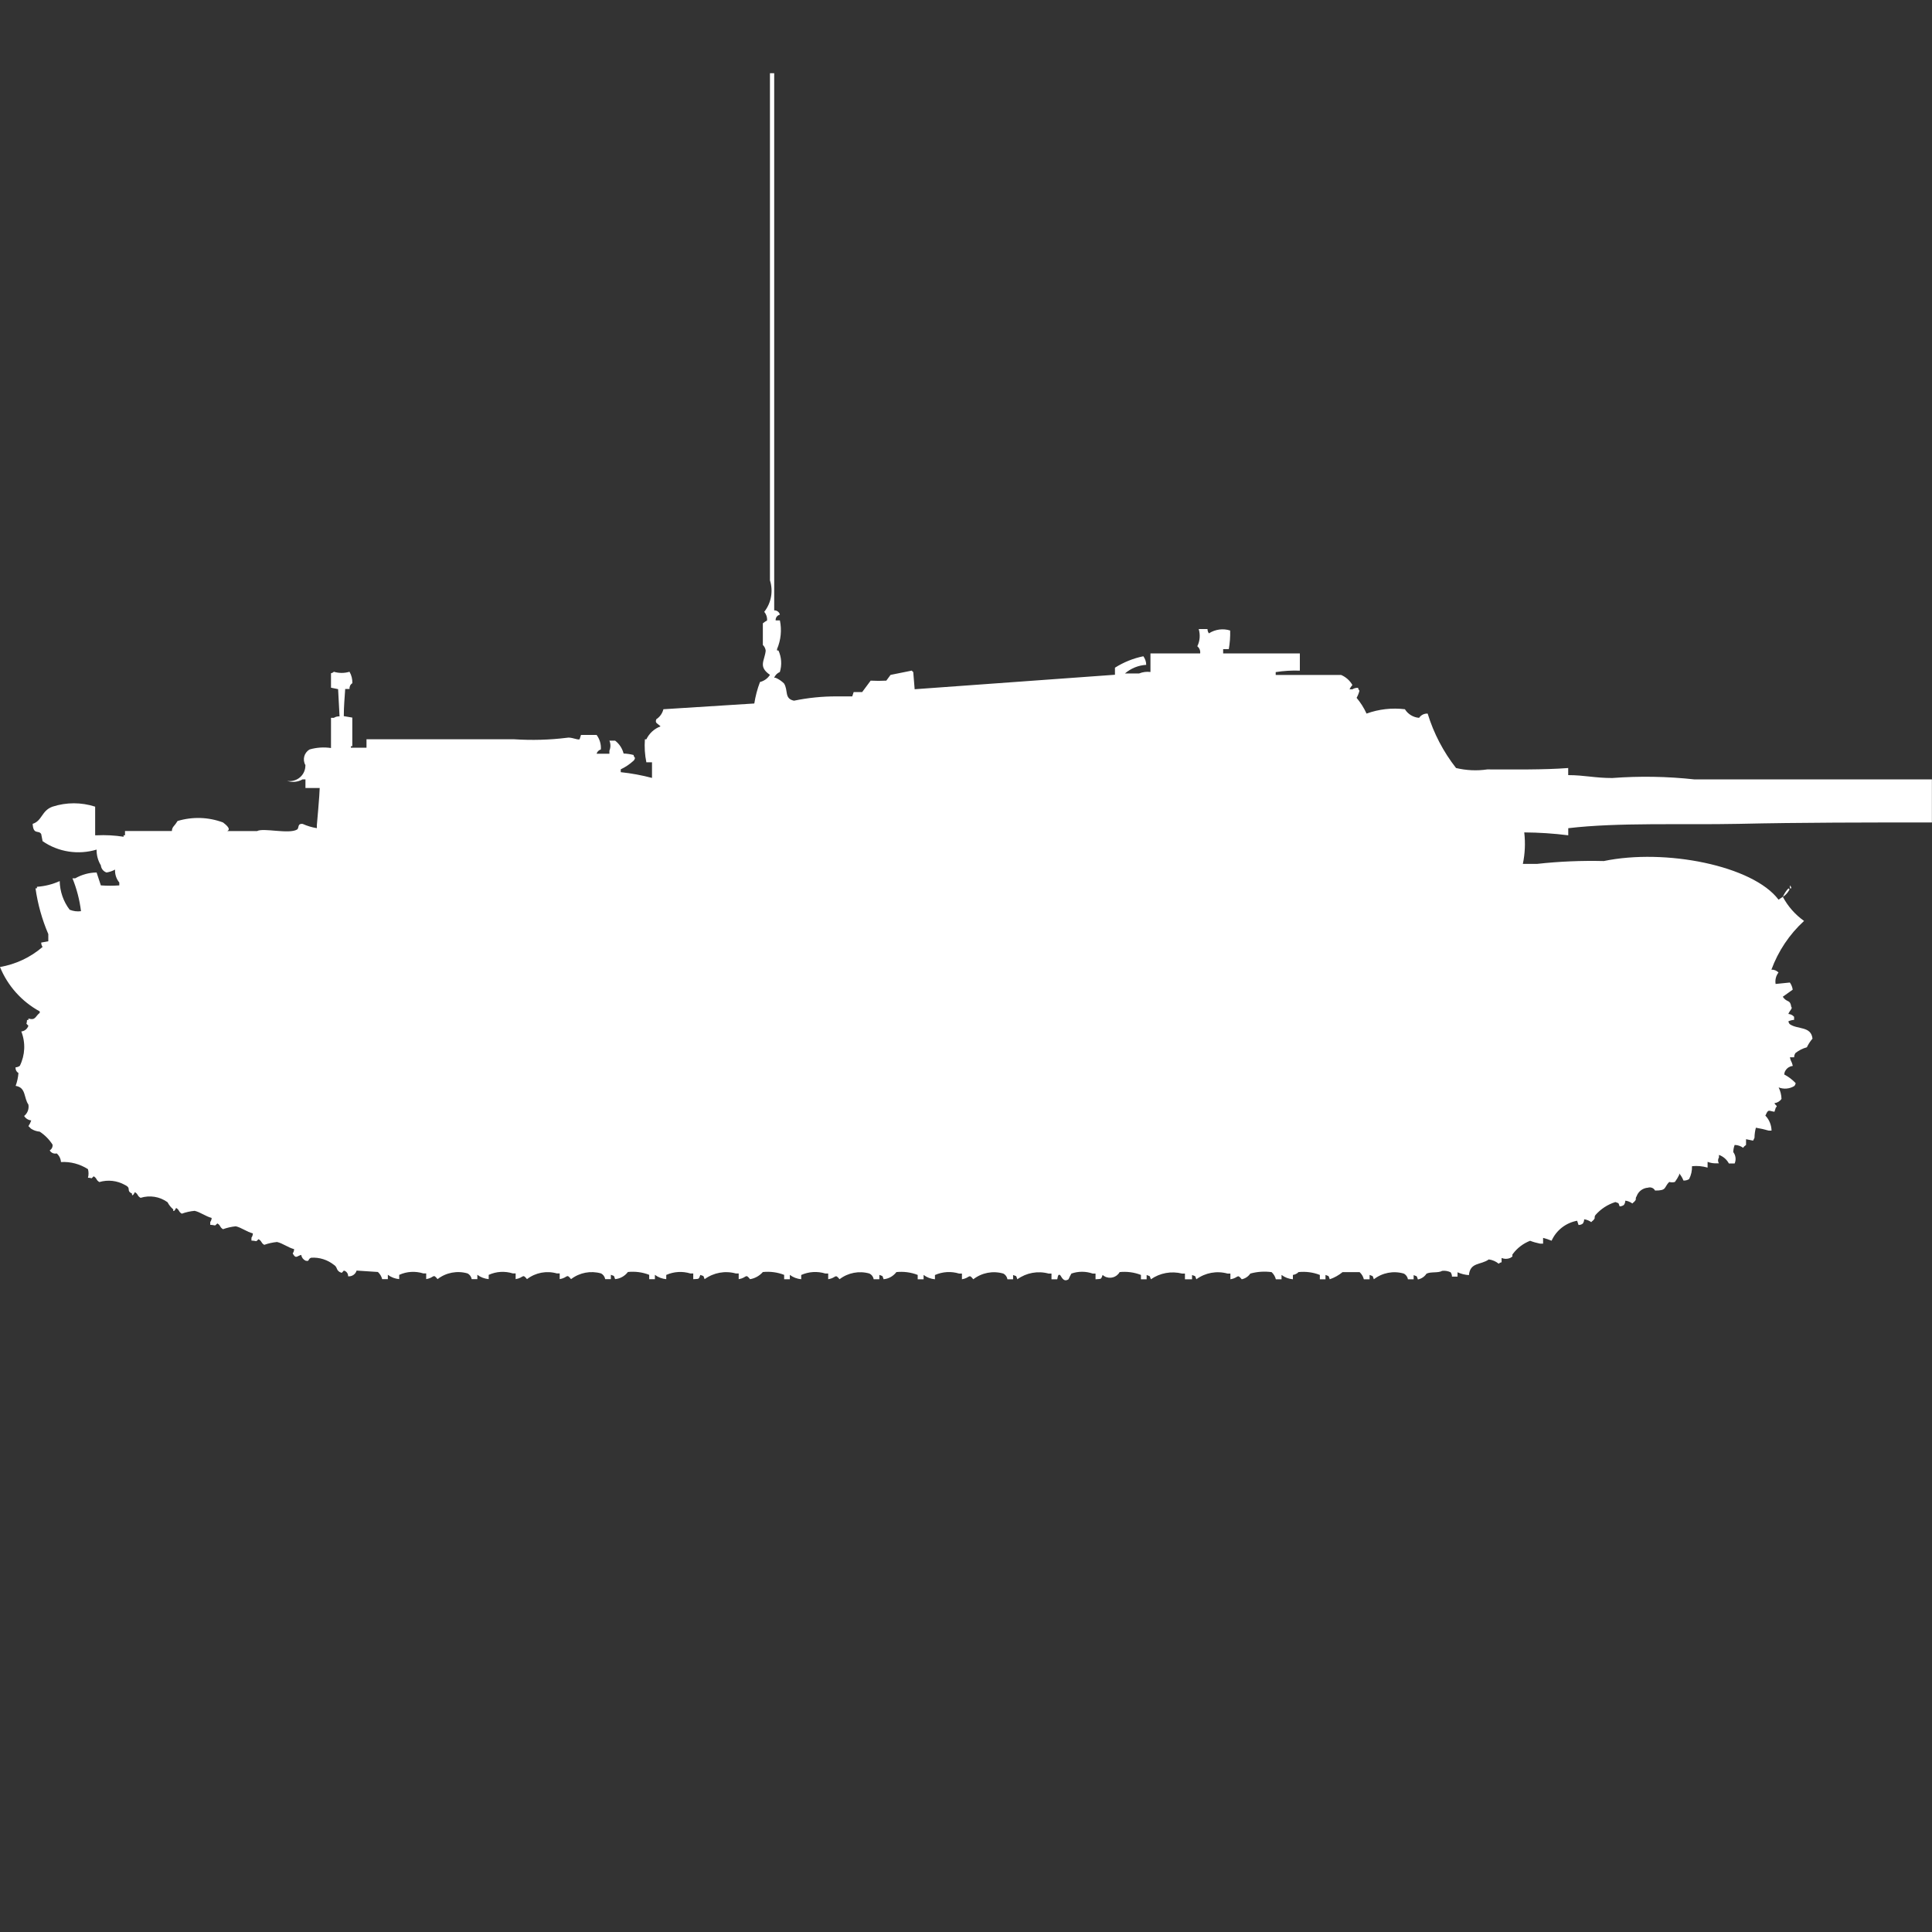 <?xml version="1.0" encoding="utf-8"?>
<!-- Generator: Adobe Illustrator 16.0.0, SVG Export Plug-In . SVG Version: 6.00 Build 0)  -->
<!DOCTYPE svg PUBLIC "-//W3C//DTD SVG 1.1//EN" "http://www.w3.org/Graphics/SVG/1.1/DTD/svg11.dtd">
<svg version="1.1" id="Layer_1" xmlns="http://www.w3.org/2000/svg" xmlns:xlink="http://www.w3.org/1999/xlink" x="0px" y="0px"
	 width="40px" height="40px" viewBox="0 0 40 40" enable-background="new 0 0 40 40" xml:space="preserve">
<rect x="0" y="0" width="40" height="40" fill="#333333" stroke="none"/>
<path id="it_semovente_m43_75_34_ico" fill="#FFFFFF" d="M15.941,1.516h0.088v11.121c0.056-0.002,0.105,0.035,0.118,0.089
	c-0.055,0.012-0.093,0.063-0.088,0.119h0.088c0.041,0.199,0.021,0.406-0.059,0.593v0.03h0.029c0.064,0.14,0.074,0.298,0.029,0.445
	c-0.053,0.022-0.096,0.065-0.118,0.119h0.029c0.065,0.028,0.125,0.068,0.176,0.119c0.09,0.144,0,0.314,0.206,0.356
	c0.29-0.06,0.586-0.09,0.882-0.089h0.324l0.029-0.089h0.176l0.176-0.237c0.108,0.006,0.216,0.006,0.324,0l0.088-0.119l0.441-0.089
	c0.007,0.013,0.017,0.023,0.029,0.03l0.029,0.356l4.147-0.3v-0.146c0.18-0.114,0.379-0.194,0.588-0.237
	c0.037,0.052,0.059,0.114,0.059,0.178c-0.162,0.009-0.316,0.072-0.44,0.178h0.294c0.074-0.03,0.155-0.041,0.234-0.03v-0.385h1.029
	c0.008-0.056-0.015-0.112-0.059-0.148c0.055-0.111,0.064-0.238,0.029-0.356H25c0,0.032,0.01,0.063,0.029,0.089
	c0.131-0.084,0.293-0.106,0.44-0.059c0.004,0.13-0.006,0.259-0.028,0.386h-0.117v0.089h1.588v0.356
	c-0.168-0.006-0.335,0.004-0.5,0.03v0.059h1.354c0.098,0.042,0.181,0.115,0.234,0.208c-0.024,0.026-0.044,0.056-0.059,0.089H28
	c0.035-0.022,0.076-0.033,0.118-0.03c0.003,0.022,0.013,0.043,0.028,0.059c-0.013,0.052-0.033,0.102-0.059,0.148
	c0.083,0.099,0.152,0.208,0.206,0.326c0.254-0.092,0.526-0.123,0.794-0.09c0.064,0.103,0.174,0.169,0.294,0.178
	c0.039-0.058,0.106-0.092,0.177-0.088c0.125,0.408,0.324,0.79,0.588,1.127c0.211,0.05,0.431,0.061,0.646,0.029
	c0.555,0,1.168,0.01,1.676-0.029v0.147c0.336,0,0.547,0.06,0.912,0.06c0.568-0.043,1.14-0.033,1.706,0.029h1.588
	c1.154,0,2.222,0,3.324,0v0.891c-1.326,0-2.722,0-4,0.029c-1.174,0.024-2.491-0.033-3.529,0.09v0.147
	c-0.302-0.038-0.606-0.058-0.911-0.06c0.025,0.218,0.016,0.438-0.029,0.652h0.294c0.458-0.051,0.921-0.07,1.382-0.059
	c1.27-0.264,3.086,0.093,3.618,0.8l0.088-0.06c0.106,0.199,0.257,0.37,0.44,0.5c-0.303,0.277-0.534,0.623-0.676,1.009
	c0.056-0.003,0.109,0.019,0.147,0.059c-0.053,0.067-0.074,0.153-0.06,0.237l0.295-0.03c0.031,0.044,0.052,0.095,0.059,0.148
	l-0.206,0.147c0.091,0.131,0.153,0.047,0.176,0.209c0.036,0.03-0.034,0.074-0.06,0.147c0.047,0.003,0.089,0.024,0.119,0.059v0.063
	c-0.041,0.003-0.081,0.013-0.119,0.03c0.004,0.021,0.014,0.043,0.029,0.059c0.164,0.115,0.441,0.036,0.471,0.3
	c-0.047,0.054-0.086,0.114-0.117,0.179c-0.086,0.023-0.165,0.064-0.235,0.118c-0.019,0.026-0.028,0.058-0.028,0.089h-0.088
	c0.021,0.101,0.036,0.073,0.06,0.178c-0.06,0.007-0.114,0.039-0.147,0.09c-0.019,0.025-0.029,0.057-0.029,0.089
	c0.088,0.046,0.167,0.106,0.235,0.178c-0.003,0.022-0.013,0.044-0.028,0.06c-0.098,0.06-0.218,0.07-0.324,0.029
	c0.036,0.074,0.057,0.155,0.059,0.237c-0.033,0.05-0.088,0.082-0.146,0.089c0.022,0.051,0.076,0.055,0.029,0.089l-0.029,0.089
	c-0.117-0.017-0.125-0.06-0.178,0.06c-0.007,0.028-0.022,0.011,0,0.03c0.074,0.082,0.115,0.188,0.118,0.3h-0.059
	c-0.087-0.025-0.176-0.045-0.265-0.06c-0.019,0.068-0.028,0.139-0.029,0.209l-0.029,0.059l-0.146-0.03v0.119
	c-0.024,0.015-0.045,0.035-0.06,0.059c-0.051-0.037-0.112-0.058-0.176-0.059c-0.018,0.048-0.027,0.097-0.029,0.147
	c0.052,0.068,0.063,0.159,0.029,0.237h-0.119c-0.044-0.083-0.117-0.146-0.206-0.178v0.055c-0.025,0.036-0.025,0.084,0,0.119H35.5
	c-0.051-0.002-0.1-0.013-0.146-0.03v0.119c-0.105-0.03-0.215-0.041-0.323-0.029c0.003,0.092-0.017,0.184-0.06,0.267
	c-0.035,0.022-0.076,0.032-0.117,0.03c-0.021-0.055-0.051-0.104-0.088-0.148v0.03c-0.025,0.052-0.055,0.101-0.089,0.147
	c-0.038,0.011-0.079,0.011-0.118,0c-0.113,0.113-0.043,0.18-0.293,0.178c-0.027-0.053-0.091-0.078-0.147-0.059
	c-0.107,0.007-0.2,0.077-0.235,0.178c-0.035,0.054,0,0.053-0.029,0.09c-0.028,0.037-0.037,0.033-0.059,0.059
	c-0.043-0.032-0.094-0.053-0.146-0.059c0,0.031-0.01,0.063-0.029,0.089c-0.025,0.019-0.057,0.029-0.088,0.03
	c-0.033-0.086-0.006-0.056-0.088-0.09c-0.16,0.05-0.302,0.143-0.412,0.268c-0.036,0.053,0,0.052-0.029,0.089
	s-0.037,0.032-0.059,0.059c-0.043-0.032-0.094-0.052-0.147-0.059c0.001,0.032-0.01,0.063-0.028,0.089
	c-0.025,0.02-0.057,0.029-0.088,0.029l-0.029-0.088c-0.234,0.043-0.432,0.197-0.529,0.414c-0.057-0.024-0.115-0.044-0.176-0.059
	v0.119h-0.063c-0.069-0.014-0.139-0.033-0.206-0.059c-0.14,0.055-0.262,0.146-0.353,0.267c-0.046,0.051,0.034,0.038-0.06,0.089
	c-0.057,0.024-0.12,0.024-0.177,0v0.089c-0.022,0.003-0.043,0.014-0.06,0.03c-0.059-0.049-0.13-0.079-0.205-0.089
	c-0.167,0.12-0.385,0.053-0.412,0.325c-0.081-0.006-0.16-0.025-0.235-0.059v0.09h-0.116c0.001-0.033-0.01-0.064-0.028-0.09
	c-0.055-0.026-0.116-0.037-0.177-0.029c-0.078,0.049-0.236,0.012-0.323,0.059c-0.04,0.062-0.104,0.104-0.177,0.119
	c-0.033-0.085-0.004-0.055-0.088-0.09v0.086h-0.119c-0.008-0.052-0.041-0.097-0.088-0.119c-0.213-0.061-0.441-0.017-0.617,0.119
	c-0.033-0.086-0.006-0.055-0.088-0.09v0.09h-0.119c-0.014-0.057-0.044-0.108-0.088-0.148h-0.353
	c-0.079,0.065-0.169,0.115-0.265,0.148c-0.033-0.086-0.006-0.055-0.088-0.09v0.09h-0.117v-0.09
	c-0.141-0.055-0.291-0.074-0.441-0.059c-0.031,0.032-0.073,0.053-0.117,0.059v0.09c-0.086-0.008-0.167-0.038-0.235-0.09v0.09h-0.118
	c-0.014-0.057-0.045-0.108-0.088-0.148c-0.147-0.02-0.298-0.01-0.441,0.03c-0.041,0.061-0.105,0.103-0.177,0.118
	c-0.101-0.123-0.062-0.028-0.235,0v-0.118h-0.059c-0.223-0.062-0.461-0.018-0.646,0.118c-0.033-0.084-0.006-0.055-0.089-0.088v0.088
	h-0.147v-0.118h-0.059c-0.223-0.056-0.459-0.013-0.646,0.118c-0.033-0.084-0.006-0.055-0.088-0.088v0.088h-0.118v-0.09
	c-0.14-0.055-0.292-0.074-0.441-0.059c-0.062,0.111-0.202,0.15-0.313,0.088c-0.014-0.009-0.027-0.018-0.039-0.029
	c-0.037,0.101-0.026,0.078-0.147,0.09v-0.118h-0.059c-0.144-0.05-0.298-0.05-0.441,0c-0.022,0.038-0.042,0.078-0.059,0.118
	c-0.113,0.074-0.149-0.071-0.177-0.088c-0.051-0.032-0.047,0.082-0.059,0.088h-0.117v-0.118h-0.06
	c-0.223-0.061-0.46-0.017-0.647,0.118c-0.033-0.084-0.004-0.055-0.088-0.088v0.088h-0.117c-0.009-0.052-0.041-0.097-0.088-0.119
	c-0.214-0.061-0.443-0.017-0.619,0.119c-0.1-0.125-0.062-0.029-0.235,0v-0.118h-0.059c-0.165-0.051-0.342-0.04-0.5,0.03v0.088
	c-0.085-0.008-0.167-0.038-0.235-0.09v0.09H19v-0.09c-0.14-0.055-0.292-0.074-0.441-0.059c-0.064,0.084-0.16,0.139-0.265,0.148
	c-0.033-0.086-0.005-0.055-0.088-0.09v0.09h-0.118c-0.008-0.052-0.041-0.096-0.088-0.118c-0.213-0.061-0.442-0.017-0.618,0.118
	c-0.1-0.123-0.062-0.028-0.235,0v-0.118h-0.059c-0.165-0.051-0.342-0.04-0.5,0.03v0.088c-0.085-0.008-0.167-0.038-0.235-0.09v0.09
	h-0.118v-0.09c-0.14-0.055-0.292-0.074-0.441-0.059c-0.069,0.078-0.162,0.131-0.265,0.148c-0.1-0.125-0.062-0.029-0.235,0v-0.118
	h-0.059c-0.222-0.062-0.46-0.018-0.647,0.118c-0.033-0.084-0.005-0.055-0.088-0.088c-0.037,0.1-0.026,0.078-0.147,0.088v-0.118
	h-0.059c-0.165-0.051-0.342-0.04-0.5,0.03v0.088c-0.085-0.008-0.167-0.038-0.235-0.09v0.09h-0.118v-0.09
	c-0.14-0.055-0.292-0.074-0.441-0.059c-0.063,0.084-0.16,0.139-0.265,0.148c-0.033-0.086-0.005-0.055-0.088-0.09v0.09h-0.118
	c-0.008-0.052-0.041-0.097-0.088-0.119c-0.213-0.06-0.442-0.016-0.618,0.119c-0.1-0.125-0.063-0.029-0.235,0v-0.118h-0.059
	c-0.213-0.061-0.442-0.017-0.618,0.118c-0.1-0.123-0.062-0.028-0.235,0v-0.118h-0.058c-0.165-0.052-0.343-0.042-0.5,0.03v0.088
	c-0.085-0.008-0.167-0.038-0.235-0.09v0.09H9.765c-0.008-0.052-0.041-0.097-0.088-0.119c-0.213-0.061-0.442-0.017-0.618,0.119
	c-0.1-0.125-0.062-0.029-0.235,0v-0.118H8.765c-0.165-0.052-0.343-0.042-0.5,0.03v0.088c-0.085-0.008-0.167-0.038-0.235-0.09v0.09
	H7.912c-0.014-0.057-0.045-0.108-0.088-0.148l-0.441-0.029c-0.022,0.076-0.096,0.127-0.176,0.118
	c0.003-0.056-0.034-0.105-0.088-0.118c-0.055,0.053-0.023,0.055-0.088,0.029c-0.076-0.048-0.042-0.1-0.118-0.148
	c-0.133-0.105-0.301-0.159-0.471-0.147c-0.076,0.026-0.024,0.086-0.118,0.06c-0.047-0.023-0.08-0.068-0.088-0.119
	c-0.093,0.025-0.108,0.091-0.176-0.03c0.019-0.026,0.029-0.058,0.029-0.089c-0.124-0.032-0.237-0.122-0.353-0.148
	c-0.09,0.009-0.179,0.028-0.265,0.059c-0.071-0.041-0.044-0.074-0.118-0.117c-0.069,0.066-0.023,0.033-0.147,0.029v-0.06
	c0.019-0.026,0.029-0.058,0.029-0.089C5.111,25.505,5,25.416,4.882,25.389c-0.09,0.009-0.179,0.029-0.265,0.06
	C4.544,25.406,4.574,25.372,4.5,25.33c-0.069,0.066-0.023,0.034-0.147,0.029V25.3c0.018-0.024,0.028-0.054,0.029-0.084
	c-0.124-0.032-0.237-0.122-0.353-0.147c-0.09,0.008-0.179,0.028-0.265,0.059c-0.074-0.043-0.044-0.076-0.118-0.119
	c0,0-0.039,0.086-0.059,0.059v-0.029c-0.049-0.041-0.089-0.092-0.118-0.148C3.307,24.773,3.1,24.741,2.91,24.8
	c-0.074-0.043-0.044-0.075-0.118-0.118c0,0-0.039,0.086-0.059,0.059v-0.03c-0.133-0.063,0-0.108-0.147-0.178
	c-0.161-0.091-0.352-0.112-0.529-0.06c-0.074-0.043-0.044-0.076-0.118-0.119c-0.07,0.067-0.01,0.032-0.118,0.03
	c0.016-0.058,0.016-0.12,0-0.178c-0.166-0.106-0.362-0.159-0.559-0.147c-0.004-0.069-0.036-0.134-0.088-0.179
	c-0.057,0.015-0.117-0.012-0.145-0.063c0.042-0.024,0.065-0.071,0.059-0.119C1.019,23.591,0.929,23.5,0.823,23.43
	c-0.063-0.006-0.123-0.025-0.176-0.059c-0.026-0.02-0.033-0.036-0.059-0.055c0.025-0.037,0.045-0.077,0.059-0.119
	c-0.061-0.006-0.115-0.039-0.147-0.092c0.071-0.057,0.104-0.147,0.088-0.236c-0.099-0.143-0.046-0.354-0.264-0.387
	c0.031-0.086,0.051-0.176,0.058-0.267c-0.042-0.024-0.065-0.071-0.059-0.118c0.032,0,0.063-0.012,0.088-0.031
	c0.109-0.222,0.121-0.479,0.03-0.711c0.068-0.006,0.126-0.053,0.147-0.119c-0.066-0.069-0.032-0.01-0.029-0.118h0.029v-0.03
	c0.15,0.042,0.136-0.039,0.235-0.119v-0.029C0.451,20.737,0.16,20.413,0,20.021c0.326-0.057,0.631-0.199,0.882-0.416
	c-0.019-0.025-0.029-0.057-0.029-0.09L1,19.488v-0.149c-0.13-0.303-0.219-0.622-0.265-0.948h0.03v-0.031
	c0.163-0.011,0.322-0.051,0.471-0.118c0.004,0.214,0.076,0.422,0.206,0.593c0.075,0.03,0.156,0.041,0.235,0.03
	c-0.029-0.233-0.088-0.463-0.177-0.681h0.059C1.694,18.107,1.845,18.066,2,18.064l0.088,0.267c0.127,0.009,0.255,0.009,0.382,0
	v-0.06c-0.062-0.074-0.093-0.17-0.088-0.267c-0.055,0.03-0.114,0.05-0.176,0.06c-0.065-0.021-0.112-0.08-0.118-0.148
	C2.028,17.818,1.998,17.705,2,17.59c-0.38,0.114-0.791,0.051-1.118-0.174l-0.029-0.148c-0.053-0.09-0.163,0.026-0.177-0.211
	c0.2-0.064,0.183-0.275,0.412-0.356c0.287-0.093,0.595-0.093,0.882,0v0.593H2c0.187-0.009,0.374,0.001,0.559,0.03v-0.03h0.029
	v-0.089h0.971c0-0.032,0.01-0.063,0.029-0.088c0.033-0.037,0.063-0.077,0.088-0.119c0.309-0.093,0.639-0.083,0.941,0.03
	c0.026,0.022,0.186,0.133,0.088,0.178h0.619c0.127-0.071,0.654,0.068,0.824-0.03c0.052-0.03,0-0.128,0.118-0.118
	c0.094,0.042,0.192,0.072,0.294,0.088v-0.06c0,0,0.058-0.642,0.059-0.771H6.324v-0.179H6.265c-0.099,0.057-0.217,0.067-0.324,0.03
	c0.175,0.033,0.343-0.082,0.376-0.256c0.004-0.023,0.006-0.047,0.006-0.07c-0.065-0.113-0.027-0.257,0.086-0.322
	c0.001,0,0.002-0.001,0.003-0.002c0.143-0.041,0.293-0.051,0.441-0.029v-0.625h0.059c0.035-0.022,0.076-0.033,0.118-0.03L7,14.268
	l-0.147-0.03v-0.3c0.022-0.003,0.043-0.014,0.059-0.03c0.105,0.032,0.218,0.032,0.324,0c0.042,0.072,0.062,0.154,0.059,0.237
	c-0.041,0.025-0.063,0.071-0.059,0.119H7.147c-0.011,0.17-0.029,0.358-0.029,0.563l0.176,0.03v0.593H7.265v0.03h0.323v-0.174h3.059
	c0.363,0.023,0.727,0.014,1.088-0.031c0.091-0.021,0.22,0.051,0.265,0.031l0.029-0.09h0.323c0.064,0.086,0.096,0.193,0.088,0.301
	c-0.042,0.012-0.076,0.045-0.088,0.088h0.265v-0.063c0.028-0.066,0.028-0.142,0-0.208h0.118c0.087,0.066,0.149,0.161,0.176,0.267
	c0.069,0.002,0.139,0.013,0.206,0.03c0.003,0.022,0.014,0.044,0.03,0.06c-0.003,0.021-0.014,0.043-0.03,0.059
	c-0.079,0.072-0.168,0.132-0.265,0.178v0.059c0.218,0.023,0.435,0.063,0.647,0.119v-0.324h-0.117
	c-0.032-0.156-0.042-0.316-0.03-0.475h0.03c0.06-0.125,0.165-0.221,0.294-0.268c-0.062-0.064-0.121-0.064-0.088-0.148
	c0.074-0.048,0.126-0.122,0.147-0.207l1.882-0.119c0.024-0.152,0.063-0.302,0.118-0.445c0.085-0.021,0.16-0.074,0.206-0.148
	c-0.25-0.173-0.109-0.292-0.088-0.5c-0.005-0.045-0.026-0.087-0.059-0.119v-0.448c0.027-0.022,0.057-0.042,0.088-0.06
	c0.004-0.064-0.017-0.128-0.059-0.178c0.145-0.184,0.189-0.429,0.118-0.652V1.516z M37.059,18.331
	c0.016,0.017,0.026,0.036,0.029,0.06h-0.029V18.331z M37.03,18.391c0.036,0.045,0.019,0.015,0,0.059
	c-0.03,0.048-0.07,0.089-0.118,0.119C36.94,18.502,36.98,18.441,37.03,18.391L37.03,18.391z"/>
</svg>
